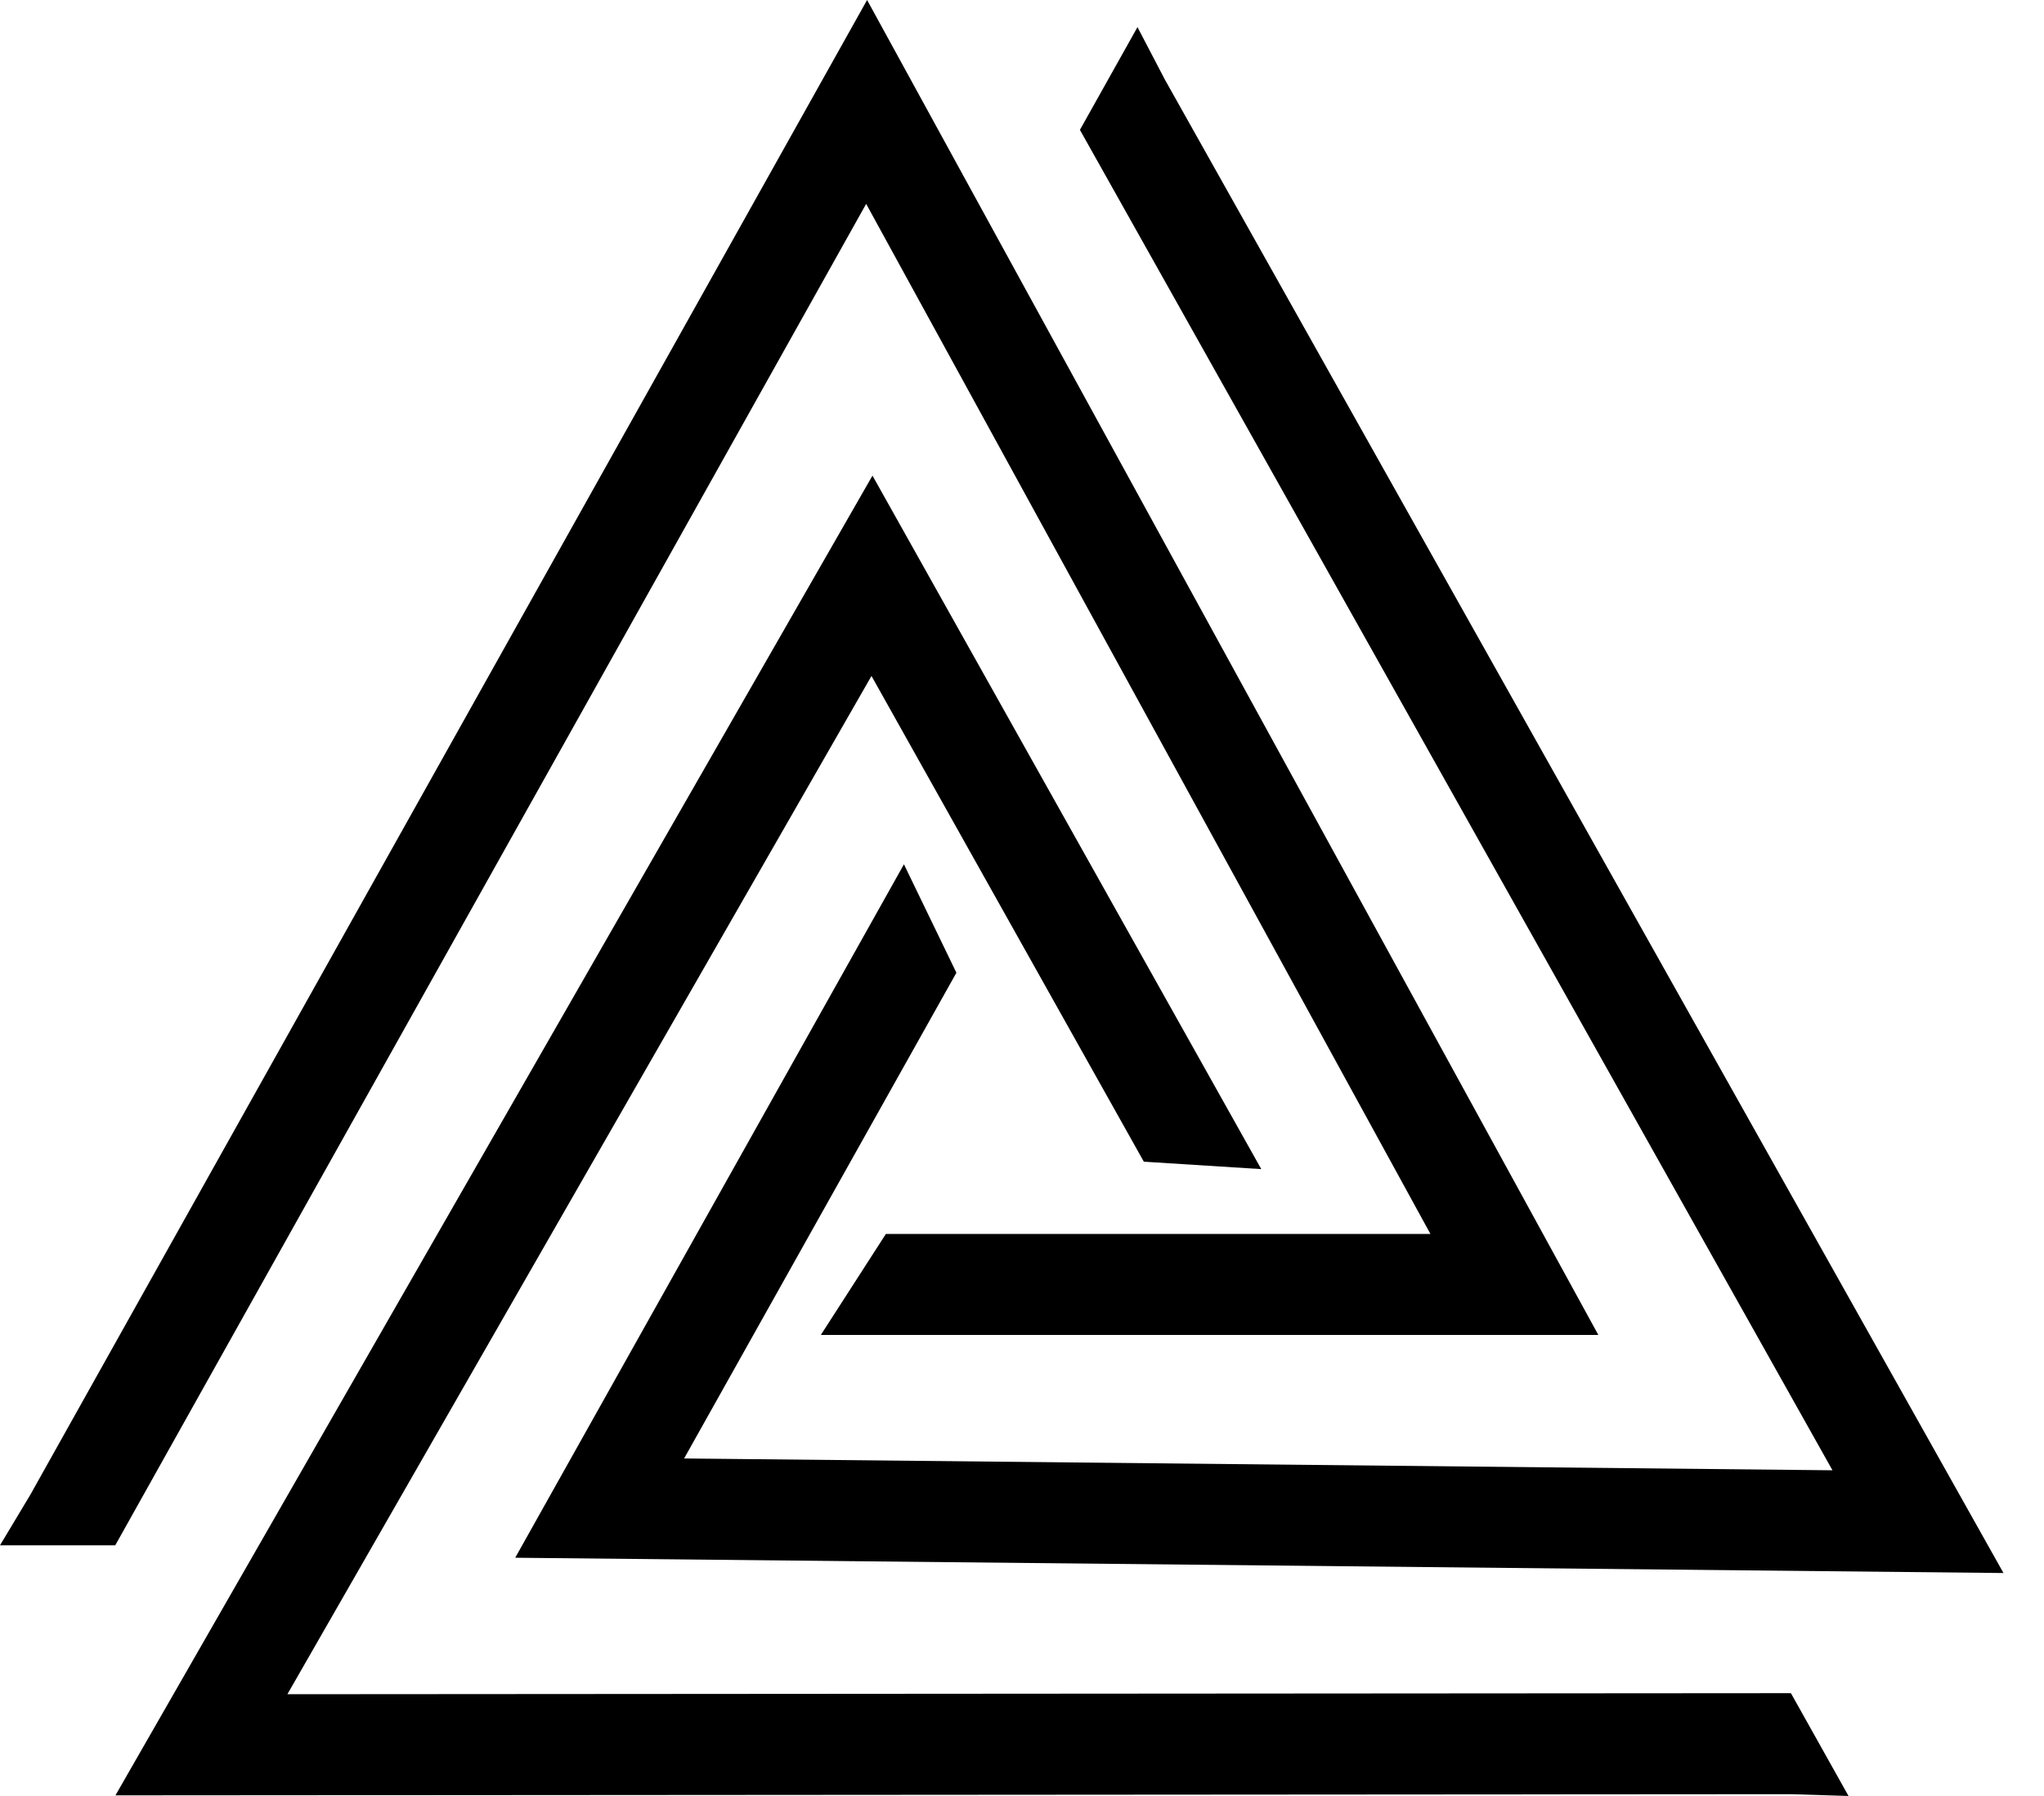 <svg xmlns="http://www.w3.org/2000/svg" width="33" height="29" viewBox="0 0 33 29">
    <g fill="none" fill-rule="evenodd">
        <g fill="#000" fill-rule="nonzero">
            <g>
                <g>
                    <g>
                        <path d="M14.086 7.68l6.277 11.198-1.896-.12-4.397-7.843-9.43 16.442 24.274-.017.93 1.66-.93-.029-27.05.019L14.086 7.68zM18.365.439l.44.843L32.346 25.4l-24.028-.247 6.276-11.197.847 1.751-4.396 7.843 18.54.191-12.15-21.644.93-1.66zM13.999 0l11.806 21.556H13.252l1.05-1.631h8.792l-9.11-16.633-12.123 21.66H0l.489-.815L13.999 0z" transform="translate(-60 -38) translate(20 20) translate(40 18) matrix(1 0 0 -1 0 29) matrix(1 0 0 -1 0 29)"/>
                    </g>
                </g>
            </g>
        </g>
    </g>
</svg>
